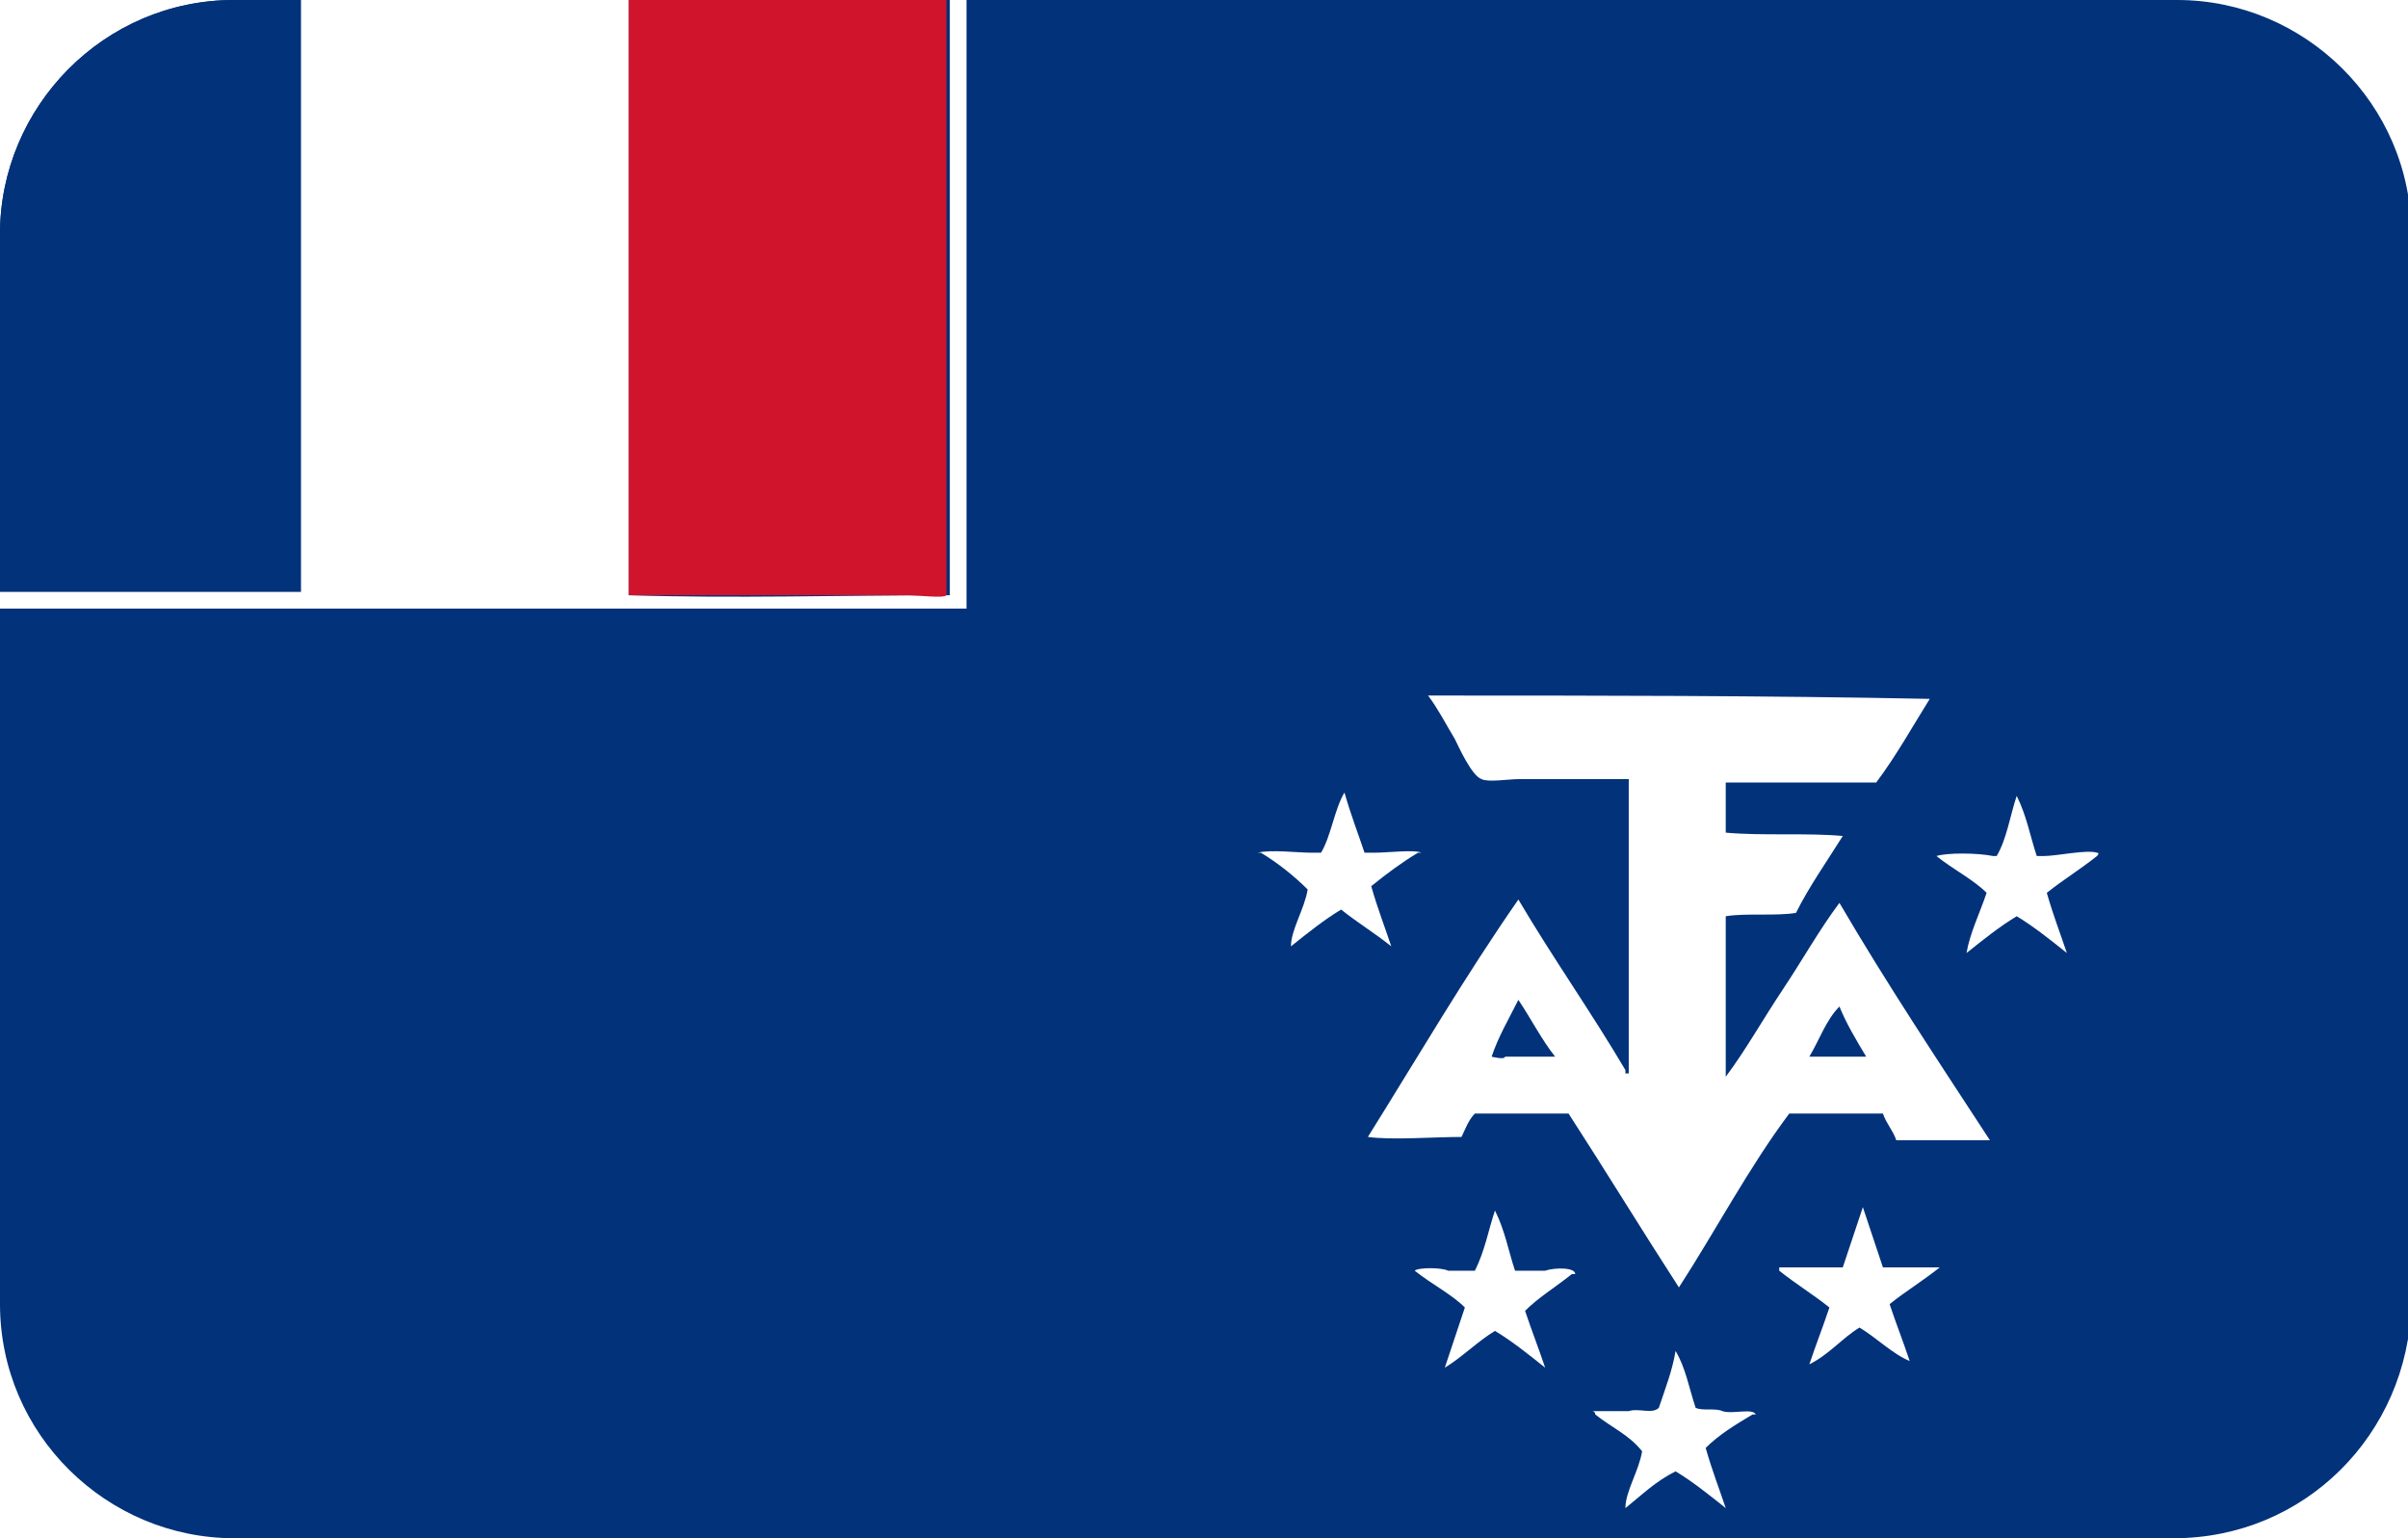 <?xml version="1.0" encoding="utf-8"?>
<!-- Generator: Adobe Illustrator 19.0.0, SVG Export Plug-In . SVG Version: 6.00 Build 0)  -->
<svg version="1.1" id="Layer_1" xmlns="http://www.w3.org/2000/svg" xmlns:xlink="http://www.w3.org/1999/xlink" x="0px" y="0px"
	 viewBox="-269 374 72 46" style="enable-background:new -269 374 72 46;" xml:space="preserve">
<style type="text/css">
	.st0{clip-path:url(#SVGID_2_);}
	.st1{fill:#01327A;}
	.st2{clip-path:url(#SVGID_4_);fill:#01327A;}
	.st3{clip-path:url(#SVGID_6_);fill:#FFFFFF;}
	.st4{clip-path:url(#SVGID_8_);fill:#CF142B;}
	.st5{clip-path:url(#SVGID_10_);fill:#FFFFFF;}
	.st6{clip-path:url(#SVGID_12_);fill:#FFFFFF;}
	.st7{clip-path:url(#SVGID_14_);fill:#FFFFFF;}
	.st8{clip-path:url(#SVGID_16_);fill:#FFFFFF;}
	.st9{clip-path:url(#SVGID_18_);fill:#FFFFFF;}
	.st10{clip-path:url(#SVGID_20_);fill:#FFFFFF;}
</style>
<g>
	<defs>
		<path id="SVGID_1_" d="M-204,420H-262c-3.8,0-7-3.1-7-7V381c0-3.8,3.1-7,7-7h58.1c3.8,0,7,3.1,7,7V413
			C-197,416.9-200.1,420-204,420z"/>
	</defs>
	<clipPath id="SVGID_2_">
		<use xlink:href="#SVGID_1_"  style="overflow:visible;"/>
	</clipPath>
	<g class="st0">
		<rect x="-269.8" y="372.5" class="st1" width="73.6" height="49"/>
	</g>
</g>
<g>
	<defs>
		<path id="SVGID_3_" d="M-204,420H-262c-3.8,0-7-3.1-7-7V381c0-3.8,3.1-7,7-7h58.1c3.8,0,7,3.1,7,7V413
			C-197,416.9-200.1,420-204,420z"/>
	</defs>
	<clipPath id="SVGID_4_">
		<use xlink:href="#SVGID_3_"  style="overflow:visible;"/>
	</clipPath>
	<path class="st2" d="M-260,372.5c0,6.4,0,12.9,0,19.3c-3.3,0-6.5,0-9.8,0c0-6.4,0-12.9,0-19.3C-266.5,372.5-263.3,372.5-260,372.5z
		"/>
</g>
<g>
	<defs>
		<path id="SVGID_5_" d="M-204,420H-262c-3.8,0-7-3.1-7-7V381c0-3.8,3.1-7,7-7h58.1c3.8,0,7,3.1,7,7V413
			C-197,416.9-200.1,420-204,420z"/>
	</defs>
	<clipPath id="SVGID_6_">
		<use xlink:href="#SVGID_5_"  style="overflow:visible;"/>
	</clipPath>
	<path class="st3" d="M-260,372.5c3.3,0,6.5,0,9.8,0c0,6.4,0,12.9,0,19.3c3.1,0.1,6.4,0,9.6,0c0-6.5,0-12.9,0-19.4
		c0.2,0,0.3,0,0.5,0c0,6.6,0,13.2,0,19.8c-9.9,0-19.8,0-29.7,0c0-0.2,0-0.3,0-0.5c3.3,0,6.6,0,9.8,0C-260,385.4-260,379-260,372.5z"
		/>
</g>
<g>
	<defs>
		<path id="SVGID_7_" d="M-204,420H-262c-3.8,0-7-3.1-7-7V381c0-3.8,3.1-7,7-7h58.1c3.8,0,7,3.1,7,7V413
			C-197,416.9-200.1,420-204,420z"/>
	</defs>
	<clipPath id="SVGID_8_">
		<use xlink:href="#SVGID_7_"  style="overflow:visible;"/>
	</clipPath>
	<path class="st4" d="M-250.2,372.5c3.2,0,6.3,0,9.5,0c0,5.9,0,12.2,0,18.1c0,0.4,0,1.1,0,1.2c-0.1,0.1-0.8,0-1.2,0
		c-2.8,0-5.7,0-8.3,0C-250.2,385.4-250.2,378.9-250.2,372.5z"/>
</g>
<g>
	<defs>
		<path id="SVGID_9_" d="M-204,420H-262c-3.8,0-7-3.1-7-7V381c0-3.8,3.1-7,7-7h58.1c3.8,0,7,3.1,7,7V413
			C-197,416.9-200.1,420-204,420z"/>
	</defs>
	<clipPath id="SVGID_10_">
		<use xlink:href="#SVGID_9_"  style="overflow:visible;"/>
	</clipPath>
	<path class="st5" d="M-211.3,394.9c-0.5,0.8-1,1.7-1.6,2.5c-1.5,0-3,0-4.5,0c0,0.5,0,1,0,1.5c1.1,0.1,2.4,0,3.5,0.1
		c-0.5,0.8-1,1.5-1.4,2.3c-0.6,0.1-1.5,0-2.1,0.1c0,1.6,0,3.2,0,4.8c0.6-0.8,1.1-1.7,1.7-2.6c0.6-0.9,1.1-1.8,1.7-2.6
		c1.4,2.4,3,4.8,4.5,7.1c0,0,0,0,0,0c-0.9,0-1.9,0-2.8,0c-0.1-0.3-0.3-0.5-0.4-0.8c-0.9,0-1.8,0-2.8,0c-1.2,1.6-2.2,3.5-3.3,5.2
		c-1.1-1.7-2.2-3.5-3.3-5.2c-0.9,0-1.9,0-2.8,0c-0.2,0.2-0.3,0.5-0.4,0.7c-0.8,0-2.1,0.1-2.8,0c1.5-2.4,2.9-4.8,4.5-7.1
		c1,1.7,2.2,3.4,3.2,5.1c0,0,0,0,0,0.1c0,0,0,0,0.1,0c0-2.9,0-5.9,0-8.8c-1.1,0-2.2,0-3.3,0c-0.3,0-0.9,0.1-1.1,0
		c-0.3-0.1-0.7-1-0.8-1.2c-0.3-0.5-0.5-0.9-0.8-1.3C-221.3,394.8-216.2,394.8-211.3,394.9z M-224,405.6c0.5,0,1.1,0,1.5,0
		c-0.4-0.5-0.7-1.1-1.1-1.7c-0.3,0.6-0.6,1.1-0.8,1.7C-224.4,405.6-224,405.7-224,405.6z M-213.2,405.6c-0.3-0.5-0.6-1-0.8-1.5
		c-0.4,0.4-0.6,1-0.9,1.5C-214.4,405.6-213.7,405.6-213.2,405.6z"/>
</g>
<g>
	<defs>
		<path id="SVGID_11_" d="M-204,420H-262c-3.8,0-7-3.1-7-7V381c0-3.8,3.1-7,7-7h58.1c3.8,0,7,3.1,7,7V413
			C-197,416.9-200.1,420-204,420z"/>
	</defs>
	<clipPath id="SVGID_12_">
		<use xlink:href="#SVGID_11_"  style="overflow:visible;"/>
	</clipPath>
	<path class="st6" d="M-227.9,399.5c-0.1,0-0.2,0-0.3,0c-0.2-0.6-0.4-1.1-0.6-1.8c-0.3,0.5-0.4,1.3-0.7,1.8c-0.1,0-0.2,0-0.3,0
		c-0.4,0-1.2-0.1-1.6,0c0,0,0,0,0.1,0c0.5,0.3,1,0.7,1.4,1.1c-0.1,0.6-0.5,1.2-0.5,1.7c0.5-0.4,1-0.8,1.5-1.1c0.5,0.4,1,0.7,1.5,1.1
		c-0.2-0.6-0.4-1.1-0.6-1.8c0.5-0.4,0.9-0.7,1.4-1c0,0,0,0,0.1,0C-226.7,399.4-227.5,399.5-227.9,399.5z"/>
</g>
<g>
	<defs>
		<path id="SVGID_13_" d="M-204,420H-262c-3.8,0-7-3.1-7-7V381c0-3.8,3.1-7,7-7h58.1c3.8,0,7,3.1,7,7V413
			C-197,416.9-200.1,420-204,420z"/>
	</defs>
	<clipPath id="SVGID_14_">
		<use xlink:href="#SVGID_13_"  style="overflow:visible;"/>
	</clipPath>
	<path class="st7" d="M-207.9,399.6c-0.1,0-0.1,0-0.2,0c-0.2-0.6-0.3-1.2-0.6-1.8c-0.2,0.6-0.3,1.3-0.6,1.8c0,0-0.1,0-0.1,0
		c-0.5-0.1-1.4-0.1-1.7,0c0.5,0.4,1.1,0.7,1.5,1.1c-0.2,0.6-0.5,1.2-0.6,1.8c0.5-0.4,1-0.8,1.5-1.1c0.5,0.3,1,0.7,1.5,1.1
		c-0.2-0.6-0.4-1.1-0.6-1.8c0.5-0.4,1-0.7,1.5-1.1c0,0,0.1-0.1,0-0.1C-206.6,399.4-207.5,399.6-207.9,399.6z"/>
</g>
<g>
	<defs>
		<path id="SVGID_15_" d="M-204,420H-262c-3.8,0-7-3.1-7-7V381c0-3.8,3.1-7,7-7h58.1c3.8,0,7,3.1,7,7V413
			C-197,416.9-200.1,420-204,420z"/>
	</defs>
	<clipPath id="SVGID_16_">
		<use xlink:href="#SVGID_15_"  style="overflow:visible;"/>
	</clipPath>
	<path class="st8" d="M-222.8,412c-0.3,0-0.6,0-0.9,0c-0.2-0.6-0.3-1.2-0.6-1.8c-0.2,0.6-0.3,1.2-0.6,1.8c-0.3,0-0.5,0-0.8,0
		c-0.2-0.1-0.9-0.1-1,0c0.5,0.4,1.1,0.7,1.5,1.1c-0.2,0.6-0.4,1.2-0.6,1.8c0.5-0.3,1-0.8,1.5-1.1c0.5,0.3,1,0.7,1.5,1.1
		c-0.2-0.6-0.4-1.1-0.6-1.7c0.4-0.4,0.9-0.7,1.4-1.1c0,0,0,0,0.1,0C-221.9,411.9-222.5,411.9-222.8,412z"/>
</g>
<g>
	<defs>
		<path id="SVGID_17_" d="M-204,420H-262c-3.8,0-7-3.1-7-7V381c0-3.8,3.1-7,7-7h58.1c3.8,0,7,3.1,7,7V413
			C-197,416.9-200.1,420-204,420z"/>
	</defs>
	<clipPath id="SVGID_18_">
		<use xlink:href="#SVGID_17_"  style="overflow:visible;"/>
	</clipPath>
	<path class="st9" d="M-212.7,411.9c-0.2-0.6-0.4-1.2-0.6-1.8c-0.2,0.6-0.4,1.2-0.6,1.8c-0.6,0-1.3,0-1.9,0c0,0,0,0.1,0,0.1
		c0.5,0.4,1,0.7,1.5,1.1c-0.2,0.6-0.4,1.1-0.6,1.7c0.6-0.3,1-0.8,1.5-1.1c0.5,0.3,1,0.8,1.5,1c-0.2-0.6-0.4-1.1-0.6-1.7
		c0.5-0.4,1-0.7,1.5-1.1C-211.2,411.9-212.1,411.9-212.7,411.9z"/>
</g>
<g>
	<defs>
		<path id="SVGID_19_" d="M-204,420H-262c-3.8,0-7-3.1-7-7V381c0-3.8,3.1-7,7-7h58.1c3.8,0,7,3.1,7,7V413
			C-197,416.9-200.1,420-204,420z"/>
	</defs>
	<clipPath id="SVGID_20_">
		<use xlink:href="#SVGID_19_"  style="overflow:visible;"/>
	</clipPath>
	<path class="st10" d="M-218.3,416.1c-0.2-0.6-0.3-1.2-0.6-1.7c-0.1,0.6-0.3,1.1-0.5,1.7c-0.2,0.2-0.6,0-0.9,0.1c-0.3,0-0.8,0-1.1,0
		c0.1,0,0.1,0.1,0.1,0.1c0.5,0.4,1,0.6,1.4,1.1c-0.1,0.6-0.5,1.2-0.5,1.7c0.5-0.4,0.9-0.8,1.5-1.1c0.5,0.3,1,0.7,1.5,1.1
		c-0.2-0.6-0.4-1.1-0.6-1.8c0.4-0.4,0.9-0.7,1.4-1c0,0,0.1,0,0.1,0c-0.1-0.2-0.7,0-1-0.1C-217.7,416.1-218.1,416.2-218.3,416.1z"/>
</g>
</svg>
